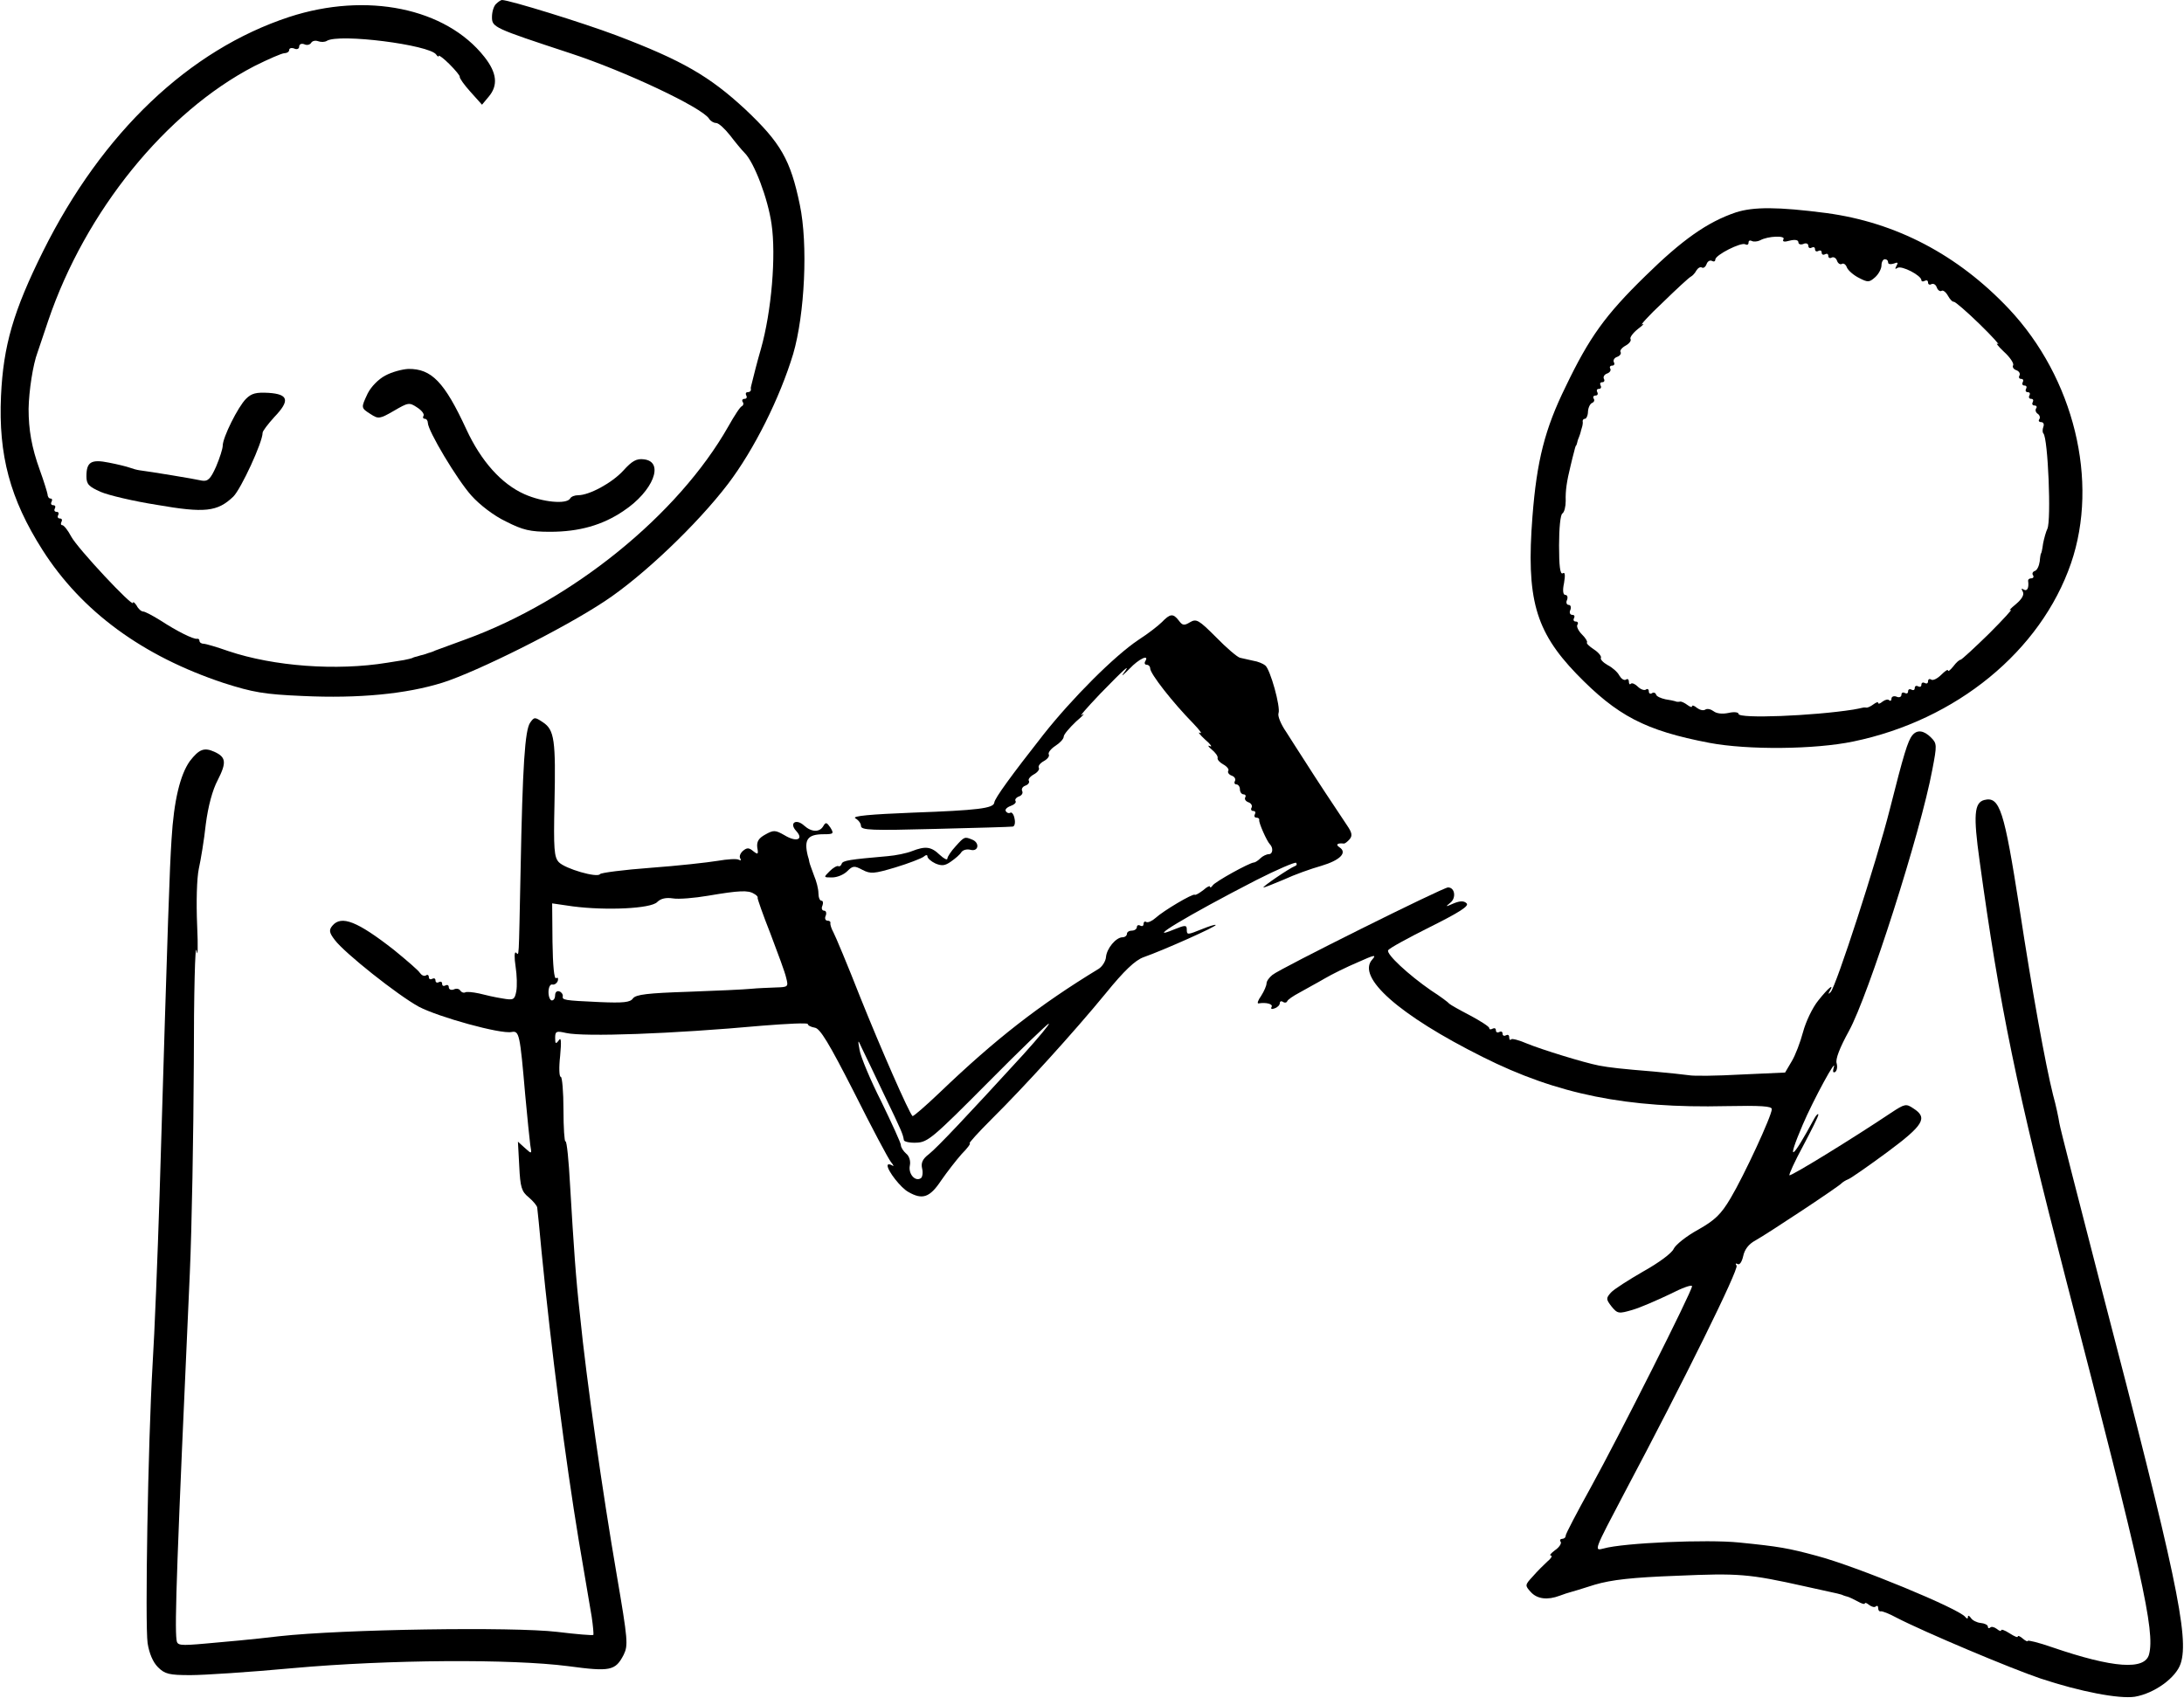 <?xml version="1.0" standalone="no"?>
<!DOCTYPE svg PUBLIC "-//W3C//DTD SVG 20010904//EN"
 "http://www.w3.org/TR/2001/REC-SVG-20010904/DTD/svg10.dtd">
<svg version="1.0" xmlns="http://www.w3.org/2000/svg"
 width="657pt" height="511pt" viewBox="0 0 657 511"
 preserveAspectRatio="xMidYMid meet">
<g transform="translate(0,511) scale(0.1,-0.1)"
fill="#000000" stroke="none">
<path d="M1492 5098 c-7 -7 -12 -24 -12 -39 0 -31 4 -33 235 -109 165 -54 396
-163 418 -197 4 -7 14 -13 21 -13 8 0 26 -17 42 -37 16 -21 35 -44 44 -53 29
-29 70 -137 81 -214 14 -95 0 -263 -32 -376 -12 -41 -22 -82 -24 -90 -2 -8 -4
-17 -5 -20 -1 -3 -2 -8 -1 -12 0 -5 -4 -8 -10 -8 -5 0 -7 -4 -4 -10 3 -5 1
-10 -5 -10 -6 0 -9 -4 -6 -9 4 -5 2 -11 -2 -13 -5 -1 -23 -29 -41 -61 -151
-266 -469 -524 -791 -641 -41 -15 -82 -30 -90 -33 -8 -4 -18 -7 -22 -8 -5 -2
-11 -4 -15 -5 -5 -1 -12 -3 -18 -5 -5 -1 -12 -3 -15 -5 -3 -1 -14 -4 -25 -6
-11 -2 -33 -5 -50 -8 -153 -25 -341 -11 -478 35 -34 12 -68 22 -74 22 -7 0
-13 4 -13 9 0 4 -3 7 -7 6 -11 -2 -61 23 -110 55 -24 15 -47 27 -52 27 -6 0
-15 8 -20 18 -6 9 -11 13 -11 8 0 -14 -167 164 -186 200 -10 19 -22 34 -27 34
-4 0 -5 5 -2 10 3 6 1 10 -5 10 -6 0 -8 5 -5 10 3 6 1 10 -5 10 -6 0 -8 5 -5
10 3 6 1 10 -5 10 -6 0 -8 5 -5 10 3 6 2 10 -3 10 -5 0 -9 6 -9 13 -1 6 -11
39 -23 72 -25 69 -34 122 -34 185 1 54 13 133 27 170 3 8 17 51 32 95 112 330
354 628 620 766 42 21 83 39 91 39 7 0 14 4 14 10 0 5 7 7 15 4 8 -4 15 -1 15
6 0 7 7 10 15 7 8 -4 17 -2 21 4 3 6 13 8 21 5 8 -3 20 -3 26 1 37 23 309 -12
329 -41 4 -6 8 -8 8 -4 0 3 15 -8 32 -25 18 -18 32 -35 31 -38 -1 -4 13 -24
32 -45 l35 -39 20 24 c29 34 25 72 -13 120 -116 147 -354 196 -587 120 -301
-99 -562 -347 -740 -704 -90 -181 -120 -285 -127 -436 -8 -178 27 -310 125
-464 118 -185 301 -319 545 -400 88 -28 121 -34 237 -39 169 -8 312 6 421 40
104 33 363 162 488 245 114 75 278 231 371 353 79 104 156 259 196 391 35 120
45 330 20 449 -28 135 -57 186 -164 287 -108 100 -189 147 -389 223 -101 38
-321 106 -343 106 -3 0 -11 -5 -18 -12z"/>
<path d="M5222 4471 c-86 -29 -162 -83 -272 -191 -121 -118 -169 -185 -240
-333 -63 -128 -87 -224 -100 -391 -19 -246 8 -344 132 -473 123 -127 207 -171
400 -208 116 -22 318 -20 433 4 310 64 564 272 655 536 85 247 9 558 -187 766
-154 163 -340 260 -549 288 -146 19 -219 19 -272 2z m143 -81 c-4 -7 2 -9 19
-4 16 4 26 2 26 -5 0 -6 7 -8 15 -5 8 4 15 1 15 -6 0 -6 5 -8 10 -5 6 3 10 1
10 -5 0 -6 5 -8 10 -5 6 3 10 1 10 -5 0 -6 5 -8 10 -5 6 3 10 1 10 -5 0 -6 5
-8 10 -5 6 3 13 -1 16 -9 3 -9 10 -13 15 -10 5 3 12 -2 15 -11 4 -9 20 -23 36
-31 27 -14 31 -14 49 2 10 9 19 25 19 36 0 10 5 18 10 18 6 0 10 -4 10 -10 0
-5 7 -6 17 -3 12 5 14 3 8 -7 -5 -9 -4 -11 3 -6 13 8 72 -23 72 -37 0 -4 5 -5
10 -2 6 3 10 1 10 -5 0 -6 5 -8 10 -5 6 3 13 -1 16 -9 3 -9 10 -14 15 -11 4 3
13 -4 19 -15 6 -11 14 -19 18 -18 4 0 39 -30 77 -67 39 -38 63 -65 55 -60 -8
5 0 -6 18 -23 19 -17 31 -36 28 -41 -3 -5 1 -12 10 -15 8 -3 12 -10 9 -16 -3
-5 -1 -10 5 -10 6 0 8 -4 5 -10 -3 -5 -1 -10 5 -10 6 0 8 -4 5 -10 -3 -5 -1
-10 5 -10 6 0 8 -4 5 -10 -3 -5 -1 -10 5 -10 6 0 8 -4 5 -10 -3 -5 -1 -10 5
-10 6 0 9 -4 5 -9 -3 -5 -1 -12 5 -16 6 -4 8 -11 5 -16 -4 -5 -1 -9 5 -9 7 0
10 -6 7 -14 -3 -8 -3 -17 0 -20 14 -14 24 -262 12 -287 -4 -8 -10 -29 -13 -45
-2 -16 -5 -29 -6 -29 -1 0 -3 -11 -4 -24 -2 -14 -8 -27 -15 -29 -6 -2 -9 -8
-5 -13 3 -5 0 -9 -5 -9 -6 0 -10 -3 -10 -7 3 -21 -2 -33 -13 -27 -7 5 -8 3 -3
-6 5 -9 -2 -22 -21 -38 -16 -13 -23 -21 -15 -17 7 4 -22 -28 -65 -71 -44 -43
-82 -78 -86 -79 -4 0 -14 -9 -22 -20 -9 -11 -16 -17 -16 -12 0 4 -9 -2 -20
-13 -12 -12 -25 -18 -30 -15 -6 4 -10 1 -10 -5 0 -6 -4 -8 -10 -5 -5 3 -10 1
-10 -5 0 -6 -4 -8 -10 -5 -5 3 -10 1 -10 -5 0 -6 -4 -8 -10 -5 -5 3 -10 1 -10
-5 0 -6 -4 -8 -10 -5 -5 3 -10 1 -10 -5 0 -7 -7 -10 -15 -6 -8 3 -15 0 -15 -6
0 -6 -3 -8 -7 -5 -3 4 -12 2 -20 -4 -7 -6 -13 -8 -13 -4 0 4 -6 2 -14 -4 -8
-6 -18 -11 -22 -10 -5 1 -11 0 -14 -1 -3 -1 -14 -3 -25 -5 -121 -19 -345 -28
-345 -13 0 5 -13 7 -30 3 -19 -4 -36 -2 -45 5 -8 6 -19 9 -25 5 -6 -4 -17 -1
-25 5 -8 7 -15 9 -15 5 0 -4 -6 -2 -14 4 -8 6 -18 11 -22 10 -5 -1 -11 -1 -14
1 -3 1 -16 4 -30 6 -14 3 -27 9 -28 14 -2 6 -8 8 -13 4 -5 -3 -9 0 -9 6 0 6
-4 9 -9 5 -5 -3 -16 1 -24 9 -8 8 -17 12 -21 9 -3 -4 -6 -1 -6 6 0 7 -4 10 -9
6 -6 -3 -14 3 -20 13 -5 10 -21 24 -35 31 -14 8 -23 18 -20 22 2 4 -7 16 -21
25 -14 9 -24 19 -21 21 2 3 -4 13 -15 24 -11 11 -17 24 -14 29 4 6 1 10 -5 10
-6 0 -8 5 -5 10 3 6 1 10 -5 10 -7 0 -10 7 -6 15 3 8 1 15 -5 15 -6 0 -9 7 -5
15 3 8 1 15 -5 15 -7 0 -9 13 -4 36 4 24 3 34 -4 29 -8 -4 -11 23 -11 84 0 51
4 93 10 96 6 4 10 21 10 38 -1 31 3 58 15 107 3 14 8 32 10 40 2 8 4 16 5 18
2 1 4 7 5 12 1 6 4 12 5 15 1 3 4 10 5 15 1 6 4 13 5 18 1 4 2 10 1 15 0 4 3
7 7 7 4 0 9 10 9 22 1 13 7 24 13 26 5 2 8 8 4 13 -3 5 0 9 6 9 6 0 8 5 5 10
-3 6 -1 10 5 10 6 0 8 5 5 10 -3 6 -1 10 5 10 6 0 8 5 5 10 -3 6 1 13 9 16 9
3 13 10 10 15 -3 5 0 9 6 9 6 0 8 5 5 10 -3 6 1 13 9 16 9 3 14 10 11 15 -3 4
4 13 15 19 11 6 18 15 15 20 -3 4 7 18 22 30 16 12 21 18 13 14 -8 -5 19 26
62 66 42 41 80 76 85 78 4 2 12 10 16 18 5 8 12 12 17 9 4 -3 11 2 14 11 3 8
10 12 16 9 5 -3 10 -2 10 4 0 14 78 53 90 46 6 -3 10 -1 10 5 0 6 4 8 10 5 5
-3 17 -2 25 2 23 13 78 15 70 3z"/>
<path d="M1159 3980 c-21 -11 -43 -34 -53 -54 -20 -43 -21 -43 9 -62 23 -15
27 -15 70 10 43 25 46 26 70 10 14 -9 22 -20 19 -25 -3 -5 -1 -9 4 -9 5 0 9
-6 9 -12 0 -24 88 -171 131 -219 25 -28 68 -61 104 -78 51 -26 73 -31 133 -31
87 0 158 20 221 63 89 59 124 148 61 155 -22 3 -36 -5 -62 -34 -34 -37 -102
-74 -136 -74 -10 0 -21 -4 -24 -10 -11 -18 -83 -11 -137 13 -70 31 -131 100
-175 195 -66 143 -105 183 -175 182 -18 -1 -49 -9 -69 -20z"/>
<path d="M740 3910 c-24 -24 -70 -116 -70 -141 0 -9 -9 -37 -20 -63 -17 -38
-25 -45 -43 -42 -21 5 -155 27 -187 31 -8 1 -22 5 -30 8 -8 3 -36 10 -62 15
-54 11 -68 2 -68 -41 0 -24 7 -31 43 -47 23 -10 99 -28 169 -39 144 -25 182
-21 230 25 23 23 88 163 88 192 0 5 16 26 35 47 48 50 43 69 -17 73 -37 2 -51
-1 -68 -18z"/>
<path d="M3495 3238 c-11 -11 -42 -35 -70 -53 -72 -48 -199 -175 -286 -285
-95 -121 -147 -192 -148 -205 -2 -17 -50 -23 -245 -30 -126 -5 -184 -10 -173
-17 9 -5 17 -15 17 -23 0 -13 33 -14 223 -9 122 3 227 6 233 7 6 0 9 11 6 24
-2 12 -8 20 -12 18 -5 -3 -11 -1 -14 4 -4 5 3 12 14 16 11 4 18 10 15 15 -3 4
2 11 11 14 8 3 12 10 9 16 -3 6 1 13 9 16 9 3 14 10 11 15 -3 4 4 13 15 19 11
6 18 15 15 20 -3 5 4 14 15 20 11 6 18 15 15 20 -3 5 6 17 20 26 14 9 25 21
25 28 0 6 17 26 37 45 21 18 29 27 18 20 -11 -8 14 21 55 64 72 74 96 96 69
60 -7 -10 1 -3 19 15 28 30 61 45 47 22 -3 -5 -1 -10 4 -10 6 0 11 -5 11 -11
0 -16 68 -103 130 -166 19 -20 28 -32 20 -28 -8 4 -1 -5 15 -20 17 -14 23 -24
15 -20 -8 4 -6 -1 5 -10 11 -9 19 -20 18 -25 -2 -5 6 -14 17 -20 11 -6 18 -15
15 -19 -3 -5 2 -12 11 -15 8 -3 12 -10 9 -16 -3 -5 -1 -10 4 -10 6 0 11 -7 11
-15 0 -8 5 -15 11 -15 5 0 8 -4 5 -9 -3 -5 1 -12 10 -15 8 -3 12 -10 9 -16 -3
-5 -1 -10 5 -10 6 0 8 -4 5 -10 -3 -5 -1 -10 4 -10 6 0 10 -3 9 -7 -2 -8 23
-64 32 -73 11 -11 9 -30 -3 -30 -7 0 -19 -6 -25 -12 -7 -7 -16 -13 -20 -13
-14 -1 -117 -58 -124 -69 -4 -6 -8 -8 -8 -4 0 4 -9 0 -20 -10 -12 -9 -23 -16
-26 -14 -6 4 -94 -48 -118 -70 -10 -9 -23 -15 -28 -12 -4 3 -8 0 -8 -6 0 -6
-4 -8 -10 -5 -5 3 -10 1 -10 -4 0 -6 -7 -11 -15 -11 -8 0 -15 -4 -15 -10 0 -5
-6 -10 -13 -10 -20 0 -48 -34 -50 -60 -1 -12 -11 -28 -22 -35 -179 -109 -310
-211 -478 -372 -43 -41 -80 -73 -82 -71 -11 11 -94 200 -157 357 -38 97 -75
185 -81 196 -6 11 -10 23 -9 28 1 4 -3 7 -9 7 -6 0 -9 7 -5 15 3 8 1 15 -5 15
-6 0 -9 7 -5 15 3 8 2 15 -3 15 -5 0 -9 10 -9 23 0 12 -6 36 -13 52 -6 17 -13
35 -14 40 -1 6 -3 15 -5 20 -12 49 -1 65 48 65 30 0 31 2 20 20 -11 16 -14 17
-21 5 -11 -20 -36 -19 -58 1 -24 22 -46 8 -24 -16 24 -26 1 -35 -35 -13 -28
16 -33 16 -58 2 -20 -11 -26 -21 -24 -39 4 -21 2 -22 -12 -11 -13 11 -19 11
-31 1 -8 -7 -12 -17 -8 -23 3 -5 2 -7 -4 -4 -6 4 -35 2 -64 -3 -30 -5 -120
-15 -202 -21 -81 -6 -150 -15 -152 -19 -8 -12 -105 16 -124 36 -14 15 -16 39
-13 177 4 190 0 221 -35 244 -24 16 -26 16 -38 -1 -16 -22 -23 -130 -29 -446
-6 -282 -4 -253 -14 -246 -5 3 -5 -16 -1 -42 4 -26 5 -59 2 -75 -5 -25 -8 -27
-42 -21 -20 3 -51 10 -70 15 -19 4 -38 6 -42 3 -4 -2 -10 0 -14 5 -3 6 -12 8
-20 4 -8 -3 -15 0 -15 7 0 6 -5 8 -10 5 -6 -3 -10 -1 -10 5 0 6 -4 8 -10 5 -5
-3 -10 -1 -10 5 0 6 -4 8 -10 5 -5 -3 -10 -1 -10 5 0 6 -4 9 -9 5 -6 -3 -13 1
-18 8 -4 7 -40 38 -78 69 -110 86 -158 105 -185 73 -11 -13 -10 -21 7 -43 29
-39 189 -166 253 -201 59 -31 246 -83 279 -76 23 4 25 -5 41 -190 6 -66 13
-133 15 -149 5 -29 5 -29 -16 -10 l-21 19 4 -74 c3 -63 7 -76 28 -93 13 -11
25 -25 26 -31 1 -7 7 -66 13 -132 29 -294 72 -628 112 -870 17 -99 34 -202 39
-230 4 -27 6 -52 5 -54 -2 -2 -51 2 -108 9 -134 16 -647 8 -837 -13 -74 -9
-174 -18 -221 -22 -79 -7 -86 -6 -88 11 -6 45 1 242 40 1104 6 135 11 418 12
630 0 212 4 365 8 340 4 -25 5 10 2 76 -3 70 -1 142 5 170 6 27 16 87 21 134
7 54 20 103 36 133 27 53 25 69 -10 85 -31 14 -46 8 -74 -28 -29 -41 -48 -118
-55 -235 -6 -94 -10 -207 -36 -1070 -6 -187 -15 -416 -21 -510 -14 -242 -23
-781 -15 -839 5 -31 16 -57 31 -72 21 -21 34 -24 98 -24 40 0 179 9 308 21
289 26 658 28 828 6 127 -17 142 -14 167 34 14 29 13 43 -21 242 -42 244 -91
586 -110 777 -13 116 -19 206 -30 392 -4 76 -10 136 -14 134 -3 -2 -6 40 -6
95 0 54 -4 99 -8 99 -5 0 -6 28 -2 63 4 44 3 58 -4 47 -9 -12 -11 -11 -11 7 0
20 3 22 33 15 55 -12 316 -3 590 22 75 6 137 9 137 5 0 -4 9 -9 21 -11 16 -2
43 -47 118 -194 53 -106 103 -200 111 -210 9 -11 10 -15 3 -10 -7 4 -13 4 -13
-1 0 -16 40 -67 62 -79 43 -25 65 -17 99 34 18 26 46 62 62 80 17 17 28 32 24
32 -4 0 26 33 66 73 98 97 247 261 343 378 56 69 89 100 114 109 60 21 221 93
217 97 -2 2 -20 -4 -40 -12 -45 -18 -47 -19 -47 -1 0 13 -5 13 -37 0 -96 -40
38 41 246 148 63 32 117 55 120 52 3 -4 2 -8 -4 -10 -16 -6 -101 -64 -94 -64
4 0 31 11 62 24 30 14 80 32 112 41 57 17 79 40 54 56 -12 8 -6 13 13 11 3 -1
11 5 18 13 9 11 7 20 -8 42 -35 52 -97 146 -126 192 -16 25 -42 65 -57 89 -16
23 -26 48 -23 56 7 18 -25 133 -40 144 -6 5 -22 12 -36 14 -14 3 -32 7 -40 9
-8 2 -41 30 -72 62 -52 52 -59 56 -78 45 -18 -11 -23 -10 -34 5 -17 22 -26 21
-51 -5z m-1227 -817 c8 -4 13 -10 11 -12 -1 -2 16 -51 39 -109 22 -58 44 -117
47 -132 7 -27 6 -28 -31 -29 -22 -1 -55 -2 -74 -4 -19 -2 -105 -6 -190 -9
-121 -4 -157 -8 -166 -20 -8 -12 -29 -14 -100 -11 -109 5 -113 6 -111 18 1 5
-4 12 -10 14 -7 3 -13 -2 -13 -11 0 -9 -4 -16 -10 -16 -5 0 -10 11 -10 25 0
14 5 24 11 23 6 -2 14 3 17 11 2 8 0 11 -5 8 -6 -4 -10 38 -11 109 l-1 116 62
-9 c100 -13 235 -7 254 13 11 11 27 14 47 11 17 -3 65 1 106 8 94 16 121 17
138 6z m811 -483 c-172 -188 -259 -280 -284 -300 -20 -15 -25 -27 -21 -44 3
-12 1 -26 -4 -29 -17 -11 -38 13 -33 38 3 14 -2 29 -11 36 -9 8 -16 19 -16 26
0 6 -27 65 -59 131 -33 65 -62 135 -65 154 -6 32 -5 33 5 10 7 -14 37 -77 67
-140 56 -116 58 -122 61 -140 0 -5 18 -9 38 -8 34 1 51 16 214 180 97 98 180
178 184 178 4 0 -30 -41 -76 -92z"/>
<path d="M5753 2898 c-14 -17 -26 -57 -68 -223 -39 -155 -162 -534 -178 -550
-7 -7 -8 -6 -3 3 15 25 -3 11 -34 -28 -18 -22 -38 -65 -46 -95 -8 -30 -23 -70
-34 -88 l-20 -34 -133 -6 c-72 -4 -143 -5 -157 -2 -14 2 -61 7 -105 11 -98 8
-133 12 -165 18 -46 9 -172 48 -216 66 -23 10 -45 16 -48 13 -3 -4 -6 -1 -6 6
0 7 -4 9 -10 6 -5 -3 -10 -1 -10 5 0 6 -4 8 -10 5 -5 -3 -10 -1 -10 5 0 6 -4
8 -10 5 -5 -3 -10 -3 -10 2 0 4 -26 21 -58 38 -31 16 -59 32 -62 35 -3 4 -27
22 -55 40 -68 47 -136 110 -129 121 3 6 60 37 126 70 88 44 118 63 110 71 -8
8 -19 8 -39 0 -25 -11 -26 -11 -10 2 18 14 14 46 -7 46 -15 0 -505 -244 -528
-263 -10 -8 -18 -19 -18 -26 0 -6 -7 -23 -16 -37 -10 -14 -13 -24 -8 -23 23 4
45 -2 39 -11 -3 -6 1 -7 9 -4 9 3 16 10 16 16 0 5 4 7 9 4 5 -4 11 -3 13 1 1
5 19 17 38 27 19 11 53 29 75 42 22 13 67 35 100 49 49 22 57 24 43 8 -48 -53
80 -167 332 -293 225 -113 435 -155 733 -148 104 2 137 0 137 -9 0 -20 -84
-201 -124 -268 -29 -49 -47 -66 -98 -95 -35 -19 -67 -45 -73 -57 -5 -13 -46
-43 -91 -68 -45 -26 -89 -54 -98 -64 -15 -17 -15 -20 2 -42 18 -22 22 -22 63
-10 24 7 74 29 112 47 37 19 67 30 67 24 0 -15 -220 -452 -305 -606 -41 -74
-75 -139 -75 -144 0 -6 -5 -10 -11 -10 -5 0 -8 -4 -4 -9 3 -5 -5 -17 -17 -25
-12 -9 -18 -16 -13 -16 6 -1 1 -9 -10 -18 -11 -10 -31 -30 -44 -45 -24 -26
-24 -27 -6 -47 19 -21 50 -25 87 -11 13 5 26 9 30 10 4 1 38 11 75 23 51 15
113 22 248 27 185 8 215 6 385 -32 111 -24 109 -24 115 -27 3 -1 8 -3 13 -4 4
-1 17 -7 30 -14 12 -7 22 -10 22 -6 0 3 6 1 13 -5 8 -6 17 -8 20 -4 4 3 7 1 7
-5 0 -7 3 -11 8 -10 4 1 25 -7 47 -19 83 -43 344 -153 433 -183 120 -40 237
-62 284 -55 59 10 124 57 138 100 26 79 -14 269 -240 1135 -66 256 -123 477
-125 491 -2 14 -10 53 -19 85 -23 92 -62 307 -101 562 -46 294 -59 337 -106
325 -30 -8 -33 -46 -14 -182 60 -438 112 -690 260 -1261 230 -887 268 -1057
250 -1127 -12 -49 -108 -42 -292 21 -40 14 -73 22 -73 19 0 -3 -7 0 -15 7 -8
7 -15 10 -15 6 0 -4 -11 1 -25 10 -14 9 -25 13 -25 9 0 -4 -6 -2 -13 4 -8 6
-17 8 -20 4 -4 -3 -7 -2 -7 3 0 5 -10 10 -22 11 -11 1 -25 8 -29 15 -5 7 -9 9
-9 3 0 -6 -3 -6 -8 0 -17 24 -326 152 -447 184 -85 23 -113 28 -233 40 -96 10
-349 -1 -408 -18 -30 -8 -29 -7 63 168 180 339 344 672 337 683 -4 6 -3 8 3 5
6 -4 13 6 17 24 4 19 16 36 37 47 39 22 252 163 259 172 3 3 12 9 20 12 8 3
61 40 118 82 109 81 122 103 78 131 -22 15 -26 14 -67 -13 -115 -77 -302 -192
-306 -188 -2 2 16 42 41 88 25 47 46 89 46 94 0 5 -6 0 -12 -11 -69 -128 -85
-136 -35 -19 31 73 106 211 93 171 -3 -11 -2 -16 5 -12 5 4 7 15 4 26 -4 12 9
46 37 97 58 105 216 598 251 787 14 73 14 78 -4 96 -22 22 -42 24 -56 7z"/>
<path d="M2875 2564 c-14 -15 -25 -32 -25 -37 0 -6 -10 -1 -23 11 -26 25 -43
27 -84 11 -15 -6 -48 -13 -73 -15 -114 -10 -135 -13 -138 -23 -2 -6 -7 -9 -10
-7 -4 2 -16 -5 -26 -15 -19 -19 -19 -19 7 -19 15 0 35 8 46 19 16 16 21 17 45
4 25 -13 35 -12 99 7 40 12 78 27 85 32 7 6 12 7 12 1 0 -5 11 -15 24 -21 19
-8 29 -7 47 6 13 9 27 21 31 28 5 7 17 10 28 7 24 -6 28 22 4 31 -22 9 -23 9
-49 -20z"/>
</g>
</svg>
